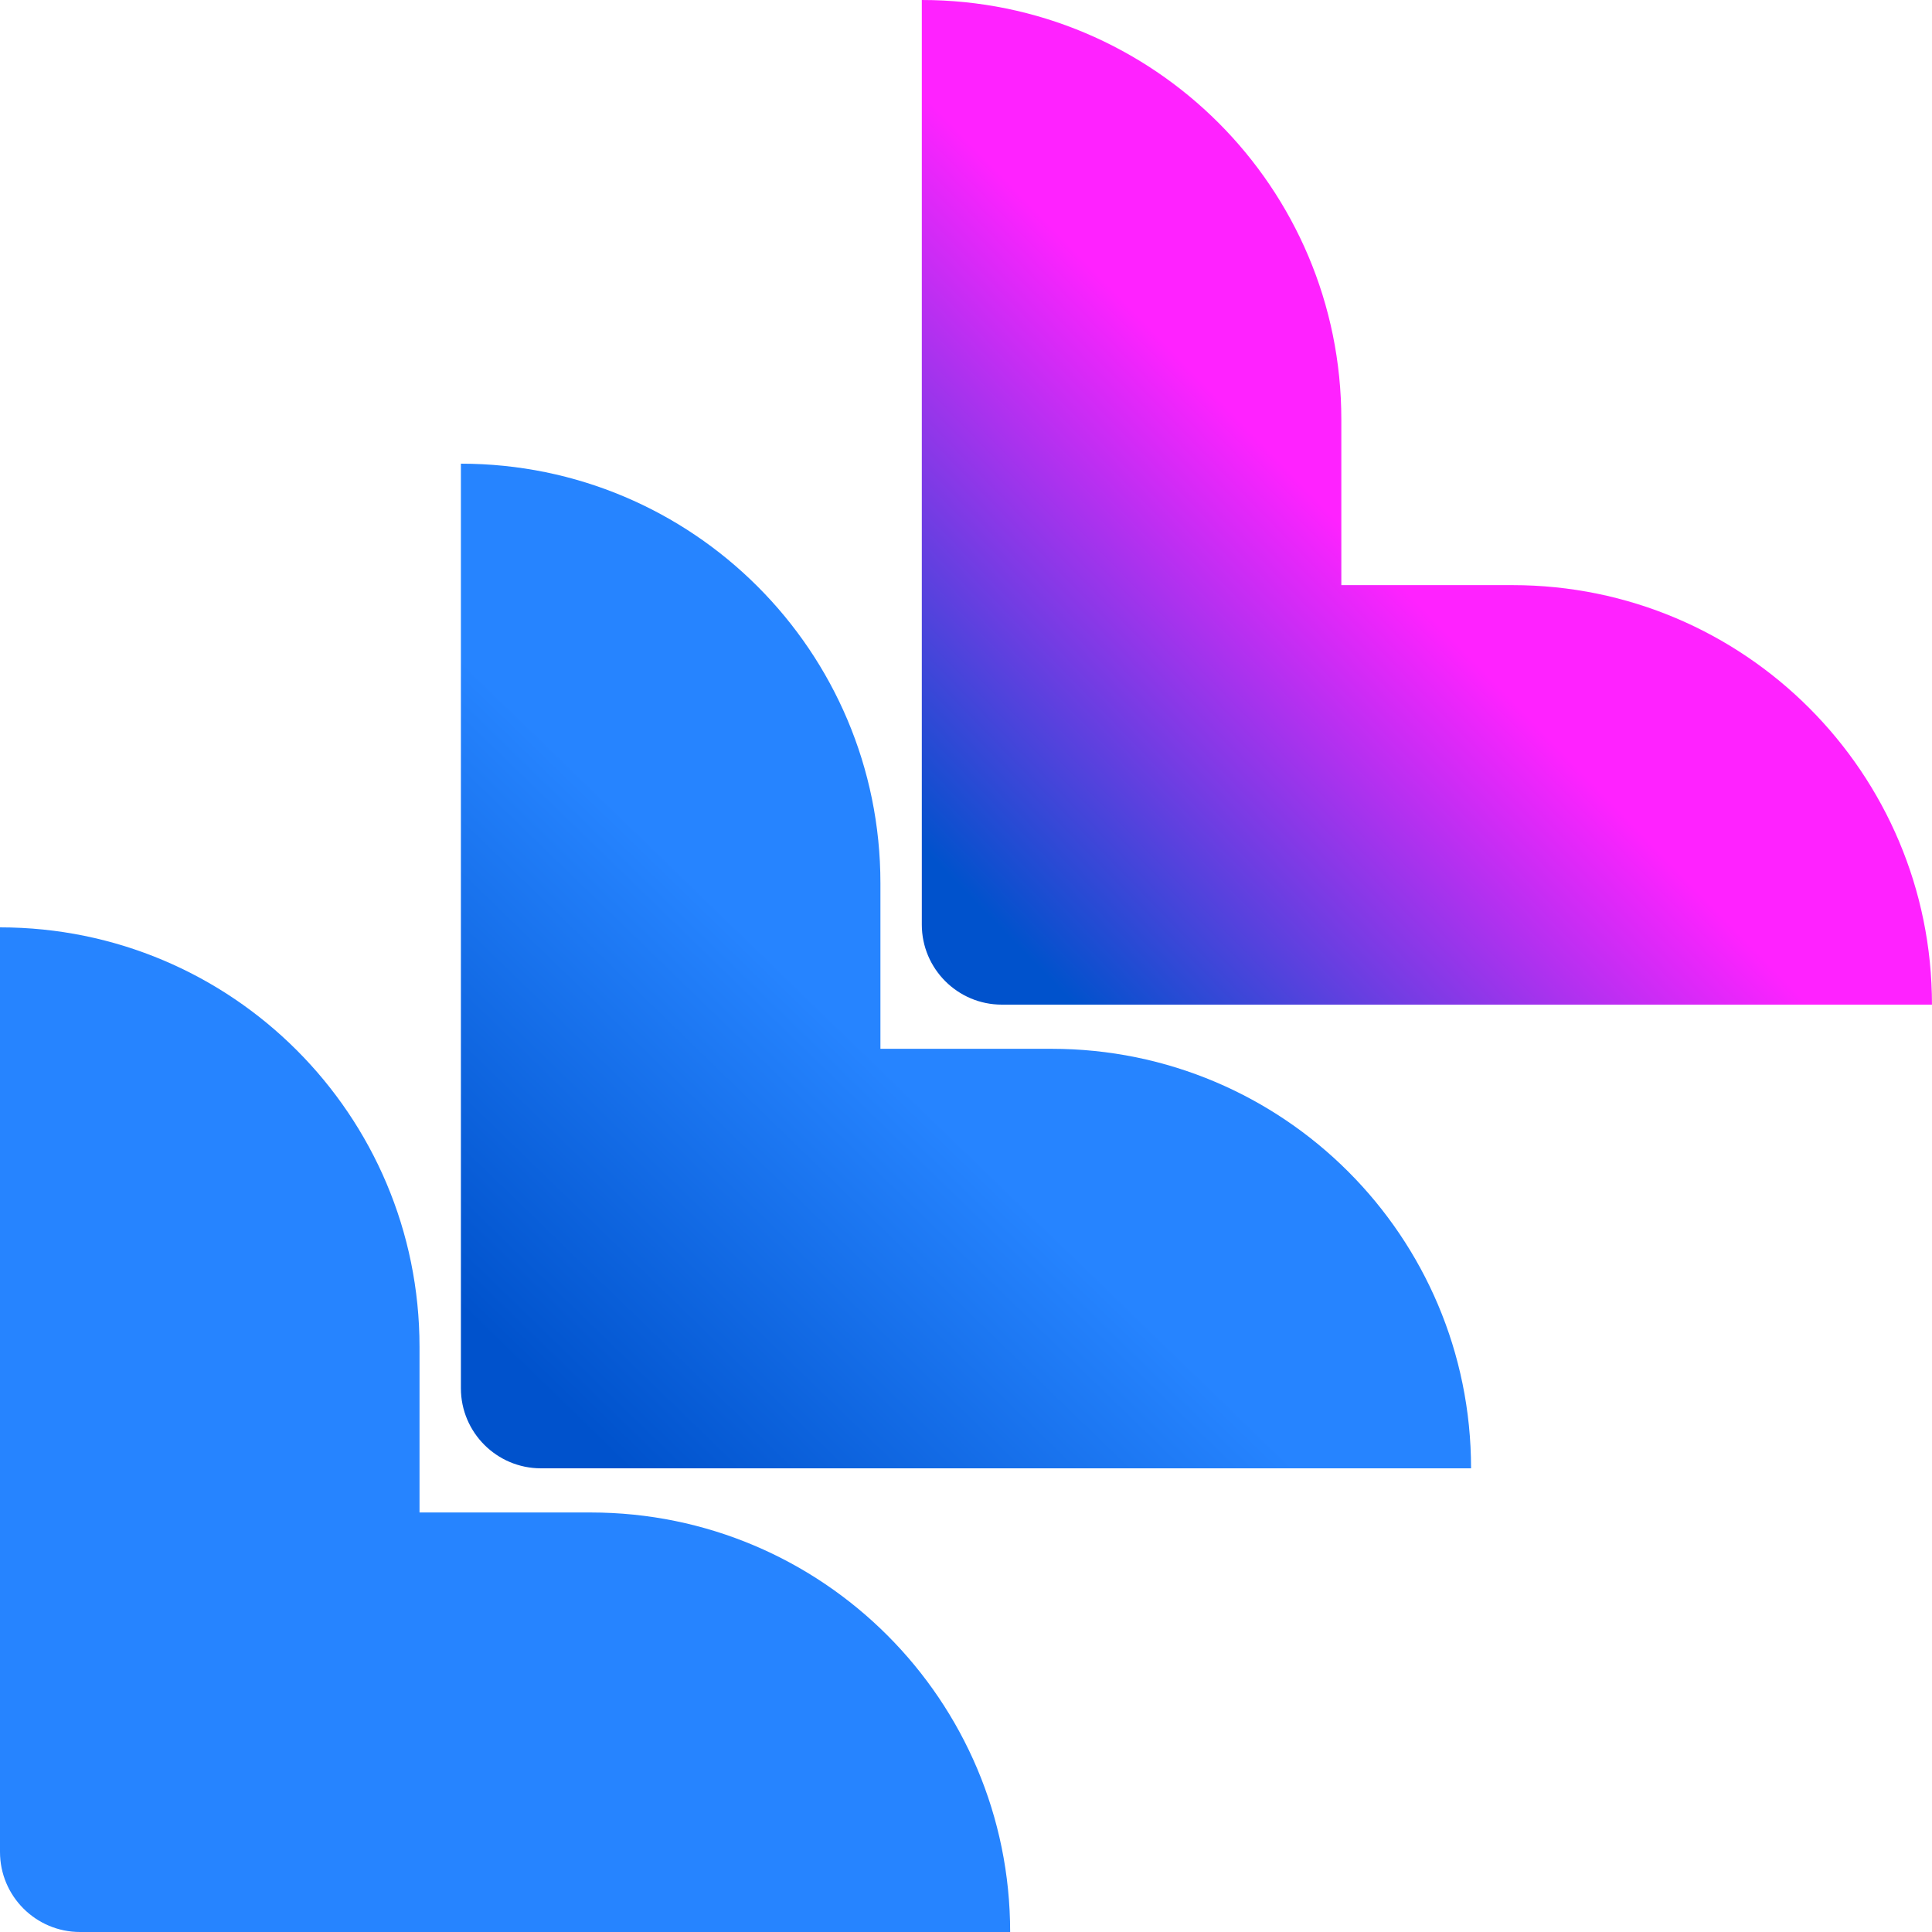 <svg width="508" height="508" viewBox="0 0 508 508" fill="none" xmlns="http://www.w3.org/2000/svg">
<path d="M21.044 508L265.609 508C265.609 447.04 216.261 397.691 155.301 397.691L110.308 397.692L110.308 354.148C110.308 293.188 60.96 243.84 -0 243.84L-0 486.954C-0 498.566 9.434 508 21.044 508Z" fill="#2684FF"/>
<path d="M142.235 386.08L386.801 386.08C386.801 325.12 337.453 275.772 276.493 275.772L231.499 275.772L231.499 232.228C231.499 171.268 182.149 121.92 121.189 121.92L121.189 365.034C121.189 376.646 130.625 386.08 142.235 386.08Z" fill="url(#paint0_linear_842_369)"/>
<path d="M263.426 264.16L507.992 264.16C507.992 203.2 458.644 153.852 397.684 153.852L352.69 153.852L352.69 110.308C352.69 49.348 303.34 1.78912e-05 242.38 2.32205e-05L242.38 243.114C242.38 254.726 251.814 264.16 263.426 264.16Z" fill="url(#paint1_linear_842_369)"/>
<defs>
<linearGradient id="paint0_linear_842_369" x1="126.267" y1="385.814" x2="230.326" y2="278.503" gradientUnits="userSpaceOnUse">
<stop offset="0.176" stop-color="#0052CC"/>
<stop offset="1" stop-color="#2684FF"/>
</linearGradient>
<linearGradient id="paint1_linear_842_369" x1="240.422" y1="263.235" x2="360.74" y2="146.171" gradientUnits="userSpaceOnUse">
<stop offset="0.176" stop-color="#0052CC"/>
<stop offset="1" stop-color="#F2F"/>
</linearGradient>
</defs>
</svg>
